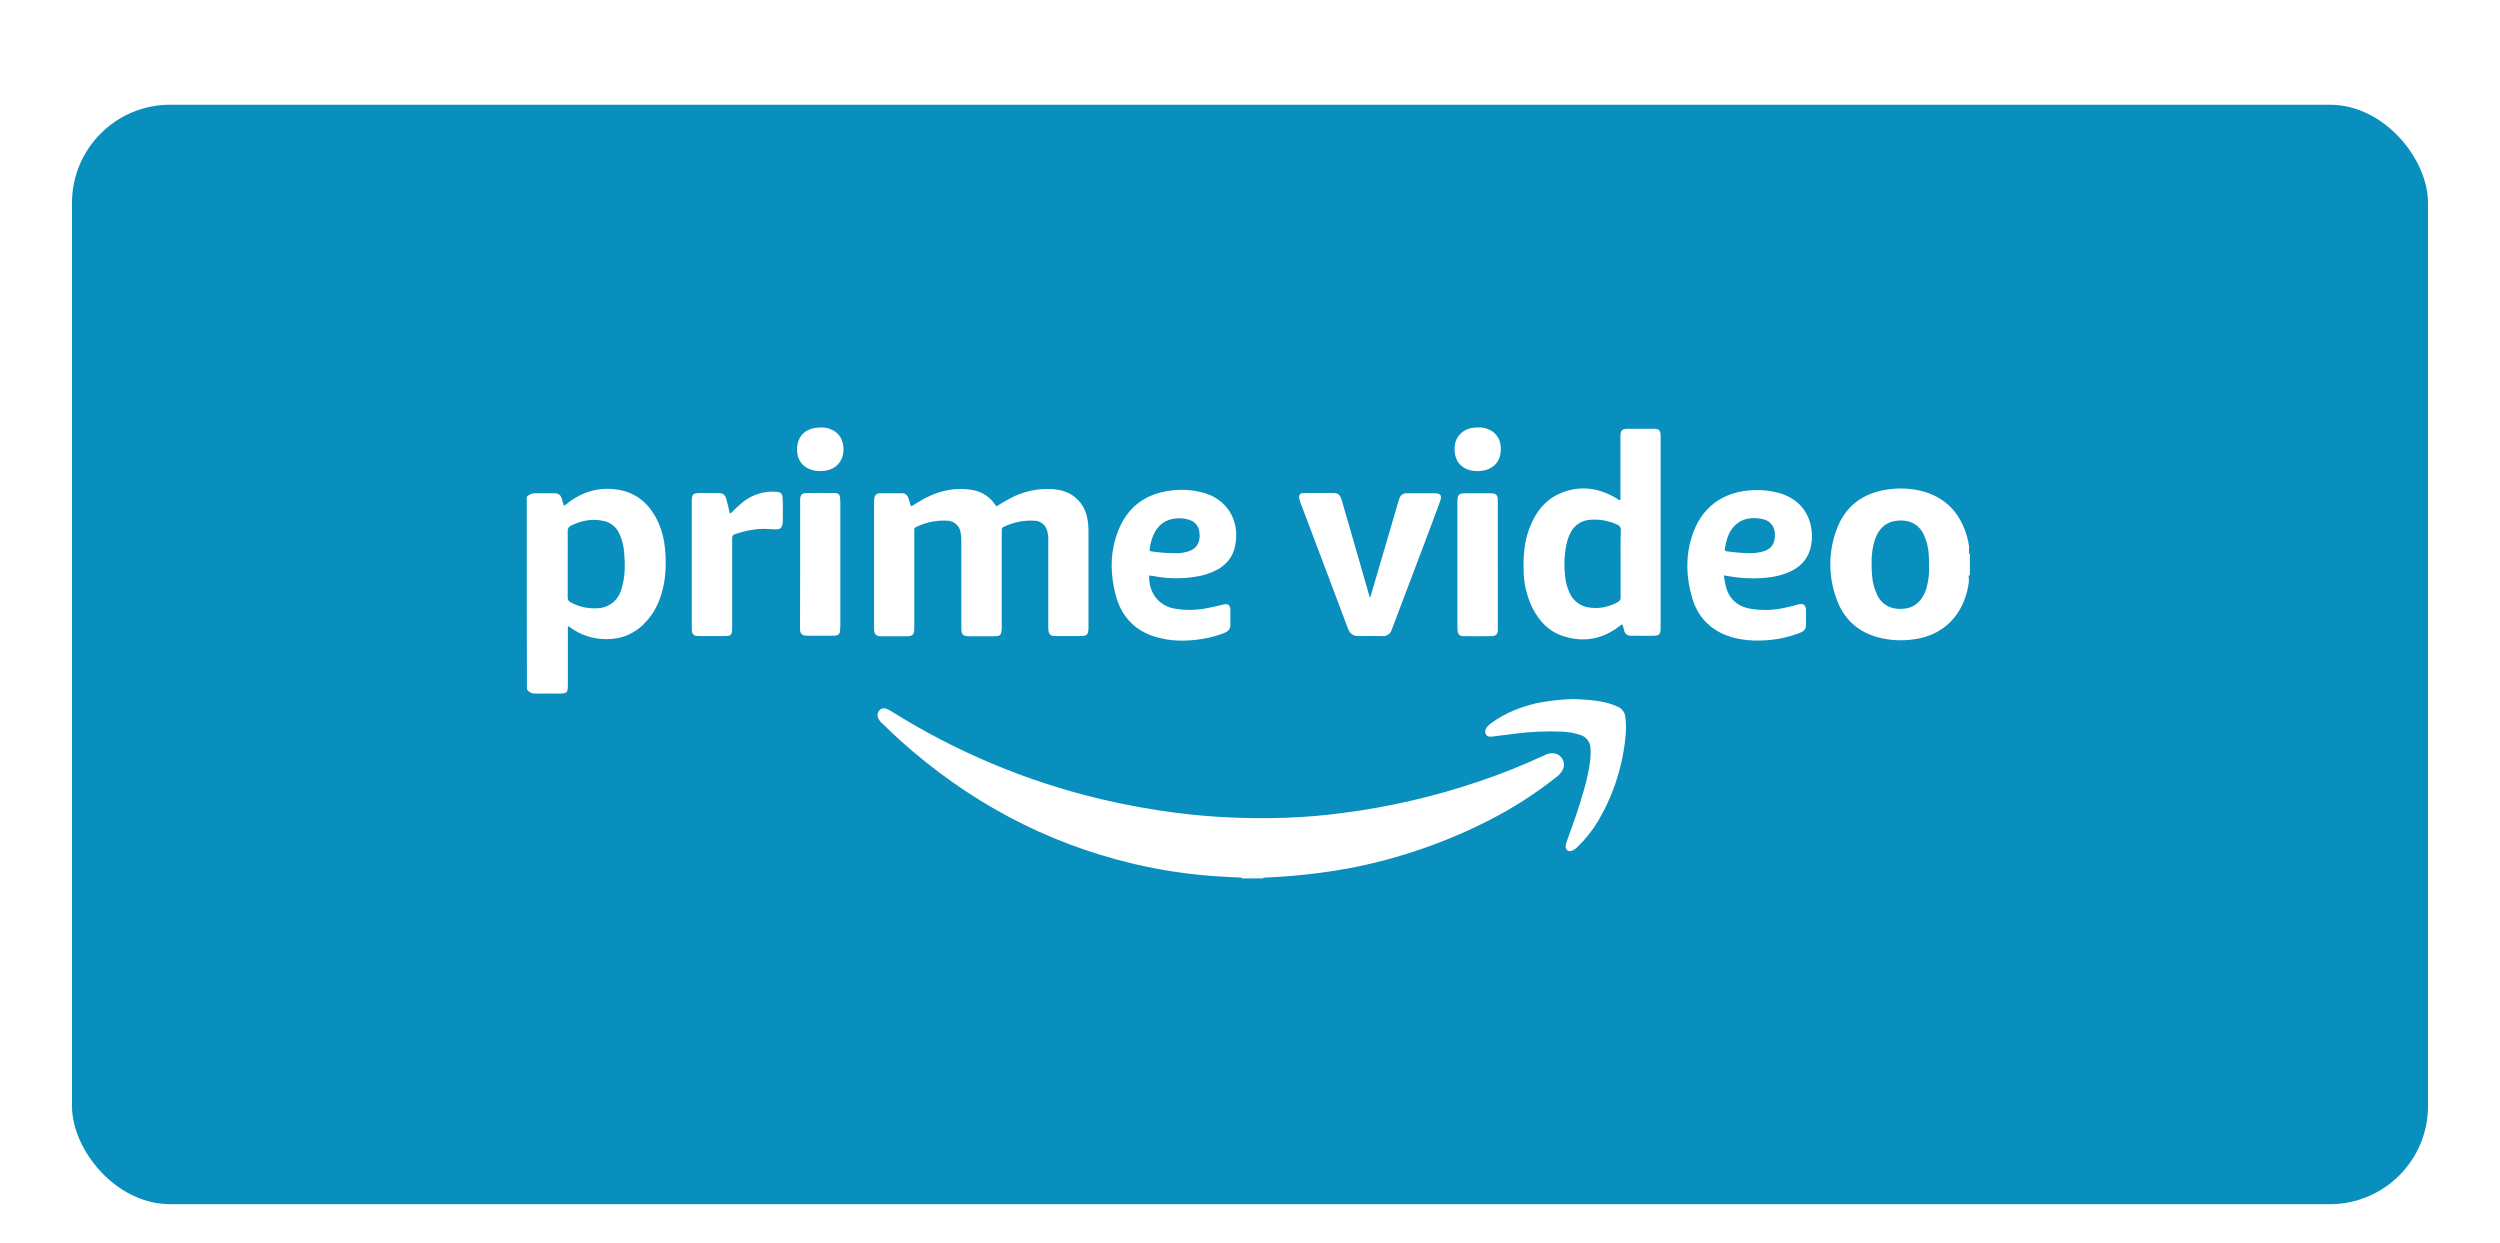 <svg width="382" height="190" viewBox="0 0 382 190" fill="none" xmlns="http://www.w3.org/2000/svg">
    <g filter="url(#filter0_di_1365_21545)">
        <rect x="11" y="8" width="360" height="168" rx="15" fill="#098FBD"/>
        <g clip-path="url(#clip0_1365_21545)">
            <path d="M209.357 83.317C209.523 82.758 209.688 82.226 209.853 81.666C211.121 77.329 212.389 73.02 213.656 68.682L213.821 68.178C213.892 67.939 214.038 67.731 214.237 67.584C214.436 67.438 214.677 67.362 214.922 67.367H219.11C220.158 67.367 220.378 67.675 220.02 68.682L218.367 73.131C216.521 78.001 214.675 82.897 212.829 87.767C212.773 87.935 212.691 88.102 212.636 88.27C212.54 88.558 212.353 88.805 212.104 88.972C211.854 89.14 211.557 89.218 211.259 89.194C210.046 89.166 208.833 89.166 207.622 89.194C206.768 89.222 206.272 88.83 205.969 88.046C205.28 86.2 204.564 84.325 203.875 82.478C202.222 78.084 200.541 73.691 198.888 69.27C198.727 68.921 198.607 68.554 198.529 68.177C198.446 67.618 198.64 67.338 199.191 67.338C200.761 67.31 202.332 67.338 203.875 67.338C204.536 67.338 204.839 67.786 205.005 68.374C205.308 69.437 205.61 70.528 205.941 71.592C207.071 75.481 208.173 79.399 209.303 83.289C209.275 83.317 209.303 83.317 209.357 83.317L209.357 83.317Z" fill="white"/>
            <path d="M228.866 78.286V88.36C228.811 88.92 228.562 89.172 228.011 89.2C226.523 89.228 225.063 89.228 223.575 89.2C223.024 89.2 222.776 88.92 222.721 88.388C222.698 88.212 222.689 88.034 222.694 87.856V68.492C222.721 67.625 222.941 67.374 223.795 67.374H227.762C228.616 67.374 228.865 67.626 228.865 68.492L228.866 78.286Z" fill="white"/>
            <path d="M225.807 57.325C226.364 57.278 226.923 57.374 227.433 57.604C227.961 57.806 228.419 58.16 228.752 58.622C229.085 59.084 229.277 59.635 229.306 60.207C229.527 62.753 227.847 64.04 225.614 63.984C225.309 63.974 225.004 63.937 224.705 63.872C222.997 63.452 222.115 62.109 222.28 60.179C222.418 58.64 223.603 57.492 225.229 57.353C225.419 57.316 225.614 57.306 225.807 57.325Z" fill="white"/>
            <path d="M300.973 76.552V76.664C300.917 76.612 300.877 76.545 300.857 76.47C300.838 76.396 300.839 76.317 300.863 76.244V76.02C300.862 76.016 300.863 76.013 300.864 76.009C300.866 76.006 300.868 76.003 300.87 76C300.873 75.998 300.876 75.995 300.879 75.994C300.883 75.993 300.886 75.992 300.89 75.992H300.863V75.713H300.918C300.918 75.684 300.89 75.684 300.89 75.656C300.831 75.126 300.73 74.602 300.587 74.089C299.568 70.396 297.28 67.961 293.561 67.009C291.836 66.595 290.048 66.528 288.298 66.814C284.578 67.374 281.906 69.388 280.611 72.97C279.352 76.382 279.362 80.142 280.638 83.547C281.739 86.653 283.945 88.612 287.113 89.424C288.806 89.853 290.565 89.948 292.293 89.704C298.079 89.004 300.477 84.554 300.863 80.693H300.835V80.301C300.807 80.133 300.779 79.993 300.945 79.881V79.937C300.952 79.895 300.971 79.856 301 79.825V76.608C301 76.58 300.973 76.58 300.973 76.552ZM294.36 81.868C294.199 82.451 293.938 83.001 293.588 83.492C293.287 83.922 292.896 84.28 292.444 84.541C291.992 84.802 291.489 84.96 290.97 85.003C290.447 85.068 289.917 85.049 289.4 84.947C288.832 84.838 288.3 84.59 287.848 84.224C287.397 83.858 287.04 83.386 286.81 82.848C286.399 81.978 286.147 81.039 286.066 80.078C285.928 78.427 285.901 76.775 286.287 75.153C286.436 74.501 286.687 73.878 287.029 73.306C287.328 72.811 287.739 72.395 288.227 72.093C288.716 71.791 289.269 71.613 289.839 71.572C290.363 71.507 290.893 71.525 291.411 71.628C291.952 71.738 292.46 71.975 292.896 72.32C293.331 72.665 293.681 73.108 293.918 73.615C294.389 74.604 294.661 75.679 294.717 76.777C294.754 77.279 294.763 77.784 294.745 78.288C294.826 79.495 294.695 80.707 294.36 81.868Z" fill="white"/>
            <path d="M252.672 57.521H248.842C247.795 57.521 247.602 57.717 247.602 58.78V67.847C247.602 68.043 247.685 68.237 247.547 68.435C247.299 68.406 247.161 68.239 246.968 68.127C244.102 66.42 241.099 66.112 238.068 67.539C235.947 68.547 234.624 70.365 233.77 72.52C232.943 74.591 232.75 76.773 232.805 78.984C232.803 81.053 233.274 83.093 234.183 84.944C235.23 86.987 236.745 88.554 238.95 89.226C241.953 90.177 244.763 89.701 247.326 87.77C247.519 87.658 247.629 87.462 247.877 87.406C248.019 87.717 248.121 88.047 248.18 88.385C248.233 88.603 248.357 88.797 248.532 88.934C248.707 89.071 248.923 89.144 249.144 89.141H249.806C250.798 89.141 251.762 89.169 252.725 89.141C253.497 89.141 253.718 88.889 253.745 88.077V58.584C253.719 57.717 253.498 57.521 252.672 57.521ZM247.63 78.117V83.209C247.653 83.371 247.622 83.536 247.542 83.678C247.462 83.82 247.338 83.931 247.189 83.993C245.879 84.753 244.356 85.049 242.862 84.833C242.241 84.763 241.645 84.537 241.131 84.176C240.616 83.814 240.198 83.329 239.914 82.762C239.482 81.878 239.221 80.919 239.143 79.936C238.935 78.176 239.047 76.393 239.473 74.675C239.604 74.198 239.789 73.737 240.025 73.303C240.312 72.768 240.728 72.316 241.234 71.988C241.74 71.66 242.319 71.468 242.918 71.429C244.373 71.298 245.837 71.559 247.161 72.184C247.322 72.243 247.458 72.355 247.548 72.503C247.638 72.65 247.677 72.824 247.658 72.996C247.602 74.731 247.63 76.41 247.63 78.117Z" fill="white"/>
            <path d="M269.314 80.325C270.911 80.213 272.509 79.906 273.942 79.122C274.66 78.765 275.285 78.243 275.769 77.597C276.252 76.95 276.579 76.198 276.725 75.4C276.923 74.383 276.913 73.336 276.698 72.323C276.119 69.804 274.549 68.236 272.179 67.425C270.851 67.012 269.462 66.832 268.074 66.893C263.445 67.005 259.918 69.384 258.485 74.085C257.521 77.192 257.658 80.353 258.595 83.46C259.56 86.65 261.764 88.581 264.905 89.448C266.257 89.783 267.648 89.924 269.038 89.868C271.063 89.837 273.067 89.448 274.962 88.721C275.761 88.413 275.954 88.133 275.954 87.266V85.251C275.926 84.44 275.595 84.159 274.797 84.355C274.191 84.523 273.612 84.663 273.006 84.803C271.156 85.26 269.234 85.326 267.358 84.999C265.484 84.635 264.216 83.543 263.721 81.641C263.578 81.081 263.477 80.51 263.418 79.934C263.549 79.923 263.681 79.942 263.804 79.99C265.619 80.339 267.471 80.452 269.314 80.325ZM263.555 75.848C263.748 74.756 263.996 73.693 264.656 72.798C265.675 71.427 267.081 71.035 268.679 71.203C268.817 71.203 268.927 71.259 269.063 71.259C270.992 71.567 271.461 73.133 271.103 74.644C270.827 75.764 269.918 76.184 268.898 76.379C268.336 76.497 267.763 76.544 267.19 76.52C266.074 76.497 264.96 76.404 263.856 76.24C263.61 76.212 263.5 76.1 263.555 75.848Z" fill="white"/>
            <path d="M189.704 126.1C188.2 126.017 186.697 125.961 185.193 125.85C181.175 125.545 177.187 124.927 173.262 124.004C159.733 120.813 147.859 114.405 137.498 105.086C136.534 104.219 135.625 103.324 134.688 102.428C134.459 102.22 134.28 101.962 134.165 101.674C134.085 101.489 134.061 101.284 134.096 101.085C134.13 100.886 134.221 100.702 134.357 100.555C134.492 100.402 134.671 100.296 134.868 100.251C135.066 100.206 135.272 100.224 135.459 100.304C135.706 100.408 135.945 100.53 136.176 100.668C146.06 106.879 156.874 111.415 168.193 114.1C171.995 114.995 175.825 115.695 179.682 116.199C185.219 116.897 190.802 117.15 196.379 116.954C199.375 116.856 202.363 116.604 205.334 116.199C212.283 115.298 219.13 113.714 225.779 111.47C229.269 110.307 232.691 108.943 236.028 107.384C236.532 107.102 237.122 107.022 237.682 107.16C238.119 107.273 238.495 107.557 238.727 107.95C238.959 108.343 239.029 108.814 238.922 109.259C238.888 109.385 238.841 109.507 238.783 109.623C238.566 110.044 238.255 110.408 237.875 110.686C234.698 113.214 231.283 115.416 227.68 117.263C220.87 120.757 213.606 123.254 206.106 124.678C201.799 125.459 197.443 125.936 193.071 126.104H193.045V126.217H189.739V126.104L189.704 126.1ZM240.41 98.818C242.228 98.874 244.021 98.986 245.783 99.462C246.275 99.597 246.755 99.775 247.217 99.994C247.523 100.124 247.79 100.336 247.989 100.606C248.188 100.877 248.311 101.197 248.347 101.533C248.457 102.33 248.485 103.136 248.43 103.939C248.068 108.718 246.615 113.345 244.186 117.455C243.308 118.932 242.232 120.279 240.99 121.457C240.742 121.71 240.441 121.902 240.108 122.017C239.584 122.156 239.254 121.876 239.226 121.345C239.251 121.057 239.316 120.775 239.419 120.505C240.384 117.875 241.321 115.273 242.065 112.558C242.501 111.076 242.814 109.56 243.001 108.025C243.066 107.467 243.075 106.905 243.029 106.346C243.018 105.883 242.863 105.436 242.585 105.069C242.308 104.702 241.923 104.434 241.486 104.303C240.629 104.023 239.74 103.853 238.841 103.799C236.31 103.687 233.775 103.799 231.263 104.135L227.928 104.556C227.57 104.584 227.239 104.556 227.047 104.22C226.965 104.061 226.93 103.883 226.944 103.704C226.959 103.526 227.023 103.356 227.129 103.213C227.349 102.897 227.631 102.63 227.956 102.429C229.995 100.946 232.282 100.051 234.707 99.464C236.586 99.081 238.494 98.864 240.41 98.818L240.41 98.818Z" fill="white"/>
            <path d="M101.624 75.93C101.504 74.479 101.141 73.059 100.549 71.733C99.419 69.326 97.684 67.563 95.039 66.947C92.008 66.276 89.28 66.947 86.8 68.823C86.631 68.993 86.435 69.135 86.221 69.242C86.166 69.214 86.111 69.186 86.111 69.158C86.029 68.878 85.974 68.598 85.891 68.319C85.67 67.619 85.394 67.367 84.651 67.367C83.824 67.367 82.97 67.395 82.144 67.367C81.51 67.339 80.931 67.422 80.49 67.927C80.49 77.721 80.49 87.543 80.517 97.309C80.876 97.897 81.427 98.008 82.061 97.981C83.053 97.953 84.045 97.981 85.036 97.981C86.772 97.981 86.772 97.981 86.772 96.246V88.271C86.772 88.075 86.69 87.851 86.882 87.683C88.268 88.775 89.931 89.445 91.677 89.614C94.101 89.866 96.306 89.25 98.152 87.571C99.505 86.304 100.495 84.69 101.017 82.898C101.761 80.603 101.817 78.281 101.623 75.93L101.624 75.93ZM176.376 80.044C178.441 80.435 180.557 80.464 182.631 80.128C183.836 79.968 185.003 79.589 186.075 79.008C187.315 78.28 188.224 77.274 188.61 75.874C189.574 72.349 188.087 68.794 184.477 67.479C182.712 66.884 180.838 66.703 178.994 66.947C174.64 67.451 171.802 69.886 170.507 74.111C169.598 76.994 169.708 79.932 170.452 82.842C171.416 86.564 173.841 88.775 177.506 89.558C179.6 90.034 181.721 89.95 183.815 89.614C184.926 89.428 186.016 89.128 187.067 88.719C187.701 88.467 188.032 88.075 188.004 87.347C187.977 86.676 188.004 85.977 188.004 85.277C188.004 84.438 187.673 84.185 186.875 84.382C186.076 84.579 185.304 84.746 184.505 84.913C182.798 85.267 181.039 85.287 179.325 84.969C176.983 84.493 175.468 82.451 175.605 79.932C175.864 79.956 176.121 79.993 176.376 80.044ZM138.463 89.223H134.77C133.806 89.223 133.558 88.943 133.558 87.991V68.571C133.558 68.344 133.586 68.119 133.641 67.899C133.699 67.74 133.804 67.603 133.943 67.508C134.081 67.413 134.245 67.364 134.412 67.368H137.856C138.352 67.368 138.655 67.675 138.821 68.151C138.958 68.543 139.041 68.906 139.179 69.326C139.455 69.326 139.62 69.131 139.813 69.019C141.329 68.067 142.926 67.256 144.718 66.92C146.082 66.64 147.487 66.64 148.851 66.92C150.153 67.202 151.298 67.984 152.047 69.102C152.095 69.174 152.15 69.239 152.212 69.298C152.185 69.326 152.212 69.326 152.24 69.382C152.929 68.962 153.645 68.515 154.389 68.123C156.316 67.105 158.473 66.622 160.643 66.724C162.214 66.808 163.647 67.256 164.749 68.431C165.796 69.523 166.183 70.866 166.292 72.321C166.32 72.629 166.32 72.936 166.32 73.272V87.767C166.32 89.026 166.154 89.195 164.915 89.195H161.552C161.331 89.199 161.111 89.19 160.891 89.167C160.727 89.147 160.574 89.073 160.454 88.957C160.335 88.841 160.256 88.689 160.23 88.523C160.184 88.218 160.165 87.908 160.175 87.599V74.643C160.203 74.124 160.147 73.604 160.009 73.104C159.895 72.68 159.653 72.304 159.317 72.028C158.981 71.751 158.568 71.59 158.136 71.565C156.505 71.464 154.875 71.781 153.397 72.488C153.291 72.517 153.199 72.585 153.138 72.677C153.077 72.77 153.052 72.882 153.066 72.992V87.713C153.075 87.984 153.056 88.256 153.011 88.524C153.011 88.615 152.993 88.704 152.958 88.788C152.924 88.871 152.872 88.947 152.808 89.01C152.743 89.073 152.667 89.121 152.584 89.153C152.5 89.185 152.411 89.2 152.322 89.196C151.909 89.224 151.495 89.224 151.054 89.224H148.134C147.114 89.224 146.894 88.971 146.894 87.936V74.699C146.903 74.21 146.856 73.722 146.756 73.244C146.662 72.787 146.422 72.374 146.073 72.071C145.724 71.767 145.286 71.589 144.827 71.565C143.166 71.457 141.505 71.784 140.005 72.516C139.897 72.549 139.806 72.622 139.749 72.721C139.693 72.82 139.676 72.937 139.702 73.048V87.963C139.702 88.999 139.482 89.223 138.463 89.223ZM110.579 89.195H106.997C106.794 89.199 106.592 89.19 106.391 89.167C106.217 89.149 106.055 89.068 105.934 88.94C105.812 88.812 105.74 88.644 105.729 88.467C105.706 88.244 105.697 88.02 105.701 87.795V68.767C105.701 67.479 105.839 67.339 107.107 67.339H109.752C110.469 67.339 110.799 67.591 110.992 68.29C111.185 68.99 111.351 69.69 111.516 70.445C111.706 70.394 111.872 70.275 111.984 70.11C112.481 69.605 113.005 69.129 113.554 68.682C114.982 67.559 116.768 67.011 118.569 67.143C119.286 67.171 119.534 67.395 119.589 68.095C119.644 69.046 119.616 70.026 119.616 70.977C119.639 71.36 119.621 71.745 119.561 72.124C119.451 72.629 119.258 72.824 118.762 72.88C118.385 72.899 118.007 72.89 117.632 72.852C115.786 72.684 113.996 73.048 112.259 73.636C111.874 73.776 111.874 74.055 111.874 74.364V87.796C111.878 88.039 111.869 88.282 111.846 88.524C111.838 88.697 111.765 88.86 111.642 88.98C111.519 89.1 111.355 89.167 111.185 89.168C110.984 89.191 110.781 89.2 110.579 89.196L110.579 89.195ZM127.221 89.139H123.391C123.262 89.143 123.132 89.134 123.005 89.111C122.816 89.099 122.637 89.019 122.501 88.886C122.365 88.752 122.28 88.574 122.261 88.382C122.238 88.16 122.229 87.935 122.234 87.711C122.261 84.605 122.261 81.415 122.261 78.225V68.291C122.289 67.62 122.537 67.368 123.198 67.34C124.63 67.313 126.063 67.313 127.496 67.34C128.13 67.34 128.323 67.536 128.378 68.18C128.401 68.422 128.41 68.665 128.405 68.908V87.545C128.405 87.852 128.378 88.16 128.35 88.468C128.337 88.639 128.263 88.8 128.141 88.918C128.019 89.037 127.858 89.106 127.689 89.112C127.534 89.135 127.377 89.144 127.221 89.139ZM95.039 81.723C94.851 82.583 94.409 83.364 93.771 83.961C93.068 84.584 92.169 84.931 91.236 84.941C89.839 85.026 88.447 84.716 87.213 84.046C87.065 83.98 86.94 83.869 86.856 83.729C86.773 83.589 86.734 83.425 86.745 83.262V78.197C86.745 76.518 86.773 74.839 86.745 73.16C86.73 72.974 86.776 72.788 86.876 72.632C86.975 72.475 87.123 72.356 87.296 72.293C88.811 71.564 90.382 71.229 92.035 71.564C92.605 71.645 93.144 71.873 93.602 72.225C94.061 72.578 94.422 73.044 94.653 73.579C95.068 74.476 95.311 75.444 95.37 76.433C95.534 78.225 95.534 80.016 95.039 81.723ZM175.687 75.763C175.777 75.098 175.953 74.449 176.211 73.831C177.037 71.788 178.772 71.089 180.537 71.201C181.038 71.23 181.532 71.343 181.996 71.537C182.344 71.688 182.646 71.931 182.869 72.241C183.092 72.552 183.228 72.917 183.264 73.3C183.347 73.785 183.318 74.283 183.181 74.755C182.85 75.763 182.051 76.183 181.087 76.378C180.501 76.523 179.896 76.571 179.295 76.518C178.206 76.518 177.12 76.433 176.044 76.266C175.63 76.21 175.63 76.21 175.685 75.763H175.687ZM125.458 57.321C125.898 57.302 126.338 57.368 126.753 57.517C128.241 58.021 129.013 59.338 128.875 61.043C128.822 61.75 128.534 62.417 128.059 62.936C127.583 63.455 126.948 63.794 126.258 63.897C125.647 64.009 125.022 64.009 124.412 63.897C122.841 63.59 121.684 62.415 121.794 60.399C121.958 58.413 123.253 57.321 125.458 57.321Z" fill="white"/>
        </g>
    </g>
    <defs>
        <filter id="filter0_di_1365_21545" x="0.73" y="0.73" width="380.541" height="188.541" filterUnits="userSpaceOnUse" color-interpolation-filters="sRGB">
            <feFlood flood-opacity="0" result="BackgroundImageFix"/>
            <feColorMatrix in="SourceAlpha" type="matrix" values="0 0 0 0 0 0 0 0 0 0 0 0 0 0 0 0 0 0 127 0" result="hardAlpha"/>
            <feOffset dy="3"/>
            <feGaussianBlur stdDeviation="5.135"/>
            <feComposite in2="hardAlpha" operator="out"/>
            <feColorMatrix type="matrix" values="0 0 0 0 1 0 0 0 0 1 0 0 0 0 1 0 0 0 0.19 0"/>
            <feBlend mode="normal" in2="BackgroundImageFix" result="effect1_dropShadow_1365_21545"/>
            <feBlend mode="normal" in="SourceGraphic" in2="effect1_dropShadow_1365_21545" result="shape"/>
            <feColorMatrix in="SourceAlpha" type="matrix" values="0 0 0 0 0 0 0 0 0 0 0 0 0 0 0 0 0 0 127 0" result="hardAlpha"/>
            <feMorphology radius="2" operator="dilate" in="SourceAlpha" result="effect2_innerShadow_1365_21545"/>
            <feOffset dy="5"/>
            <feGaussianBlur stdDeviation="3"/>
            <feComposite in2="hardAlpha" operator="arithmetic" k2="-1" k3="1"/>
            <feColorMatrix type="matrix" values="0 0 0 0 1 0 0 0 0 1 0 0 0 0 1 0 0 0 0.25 0"/>
            <feBlend mode="normal" in2="shape" result="effect2_innerShadow_1365_21545"/>
        </filter>
        <clipPath id="clip0_1365_21545">
            <rect width="220.51" height="68.909" fill="white" transform="translate(80.49 57.312)"/>
        </clipPath>
    </defs>
</svg>
